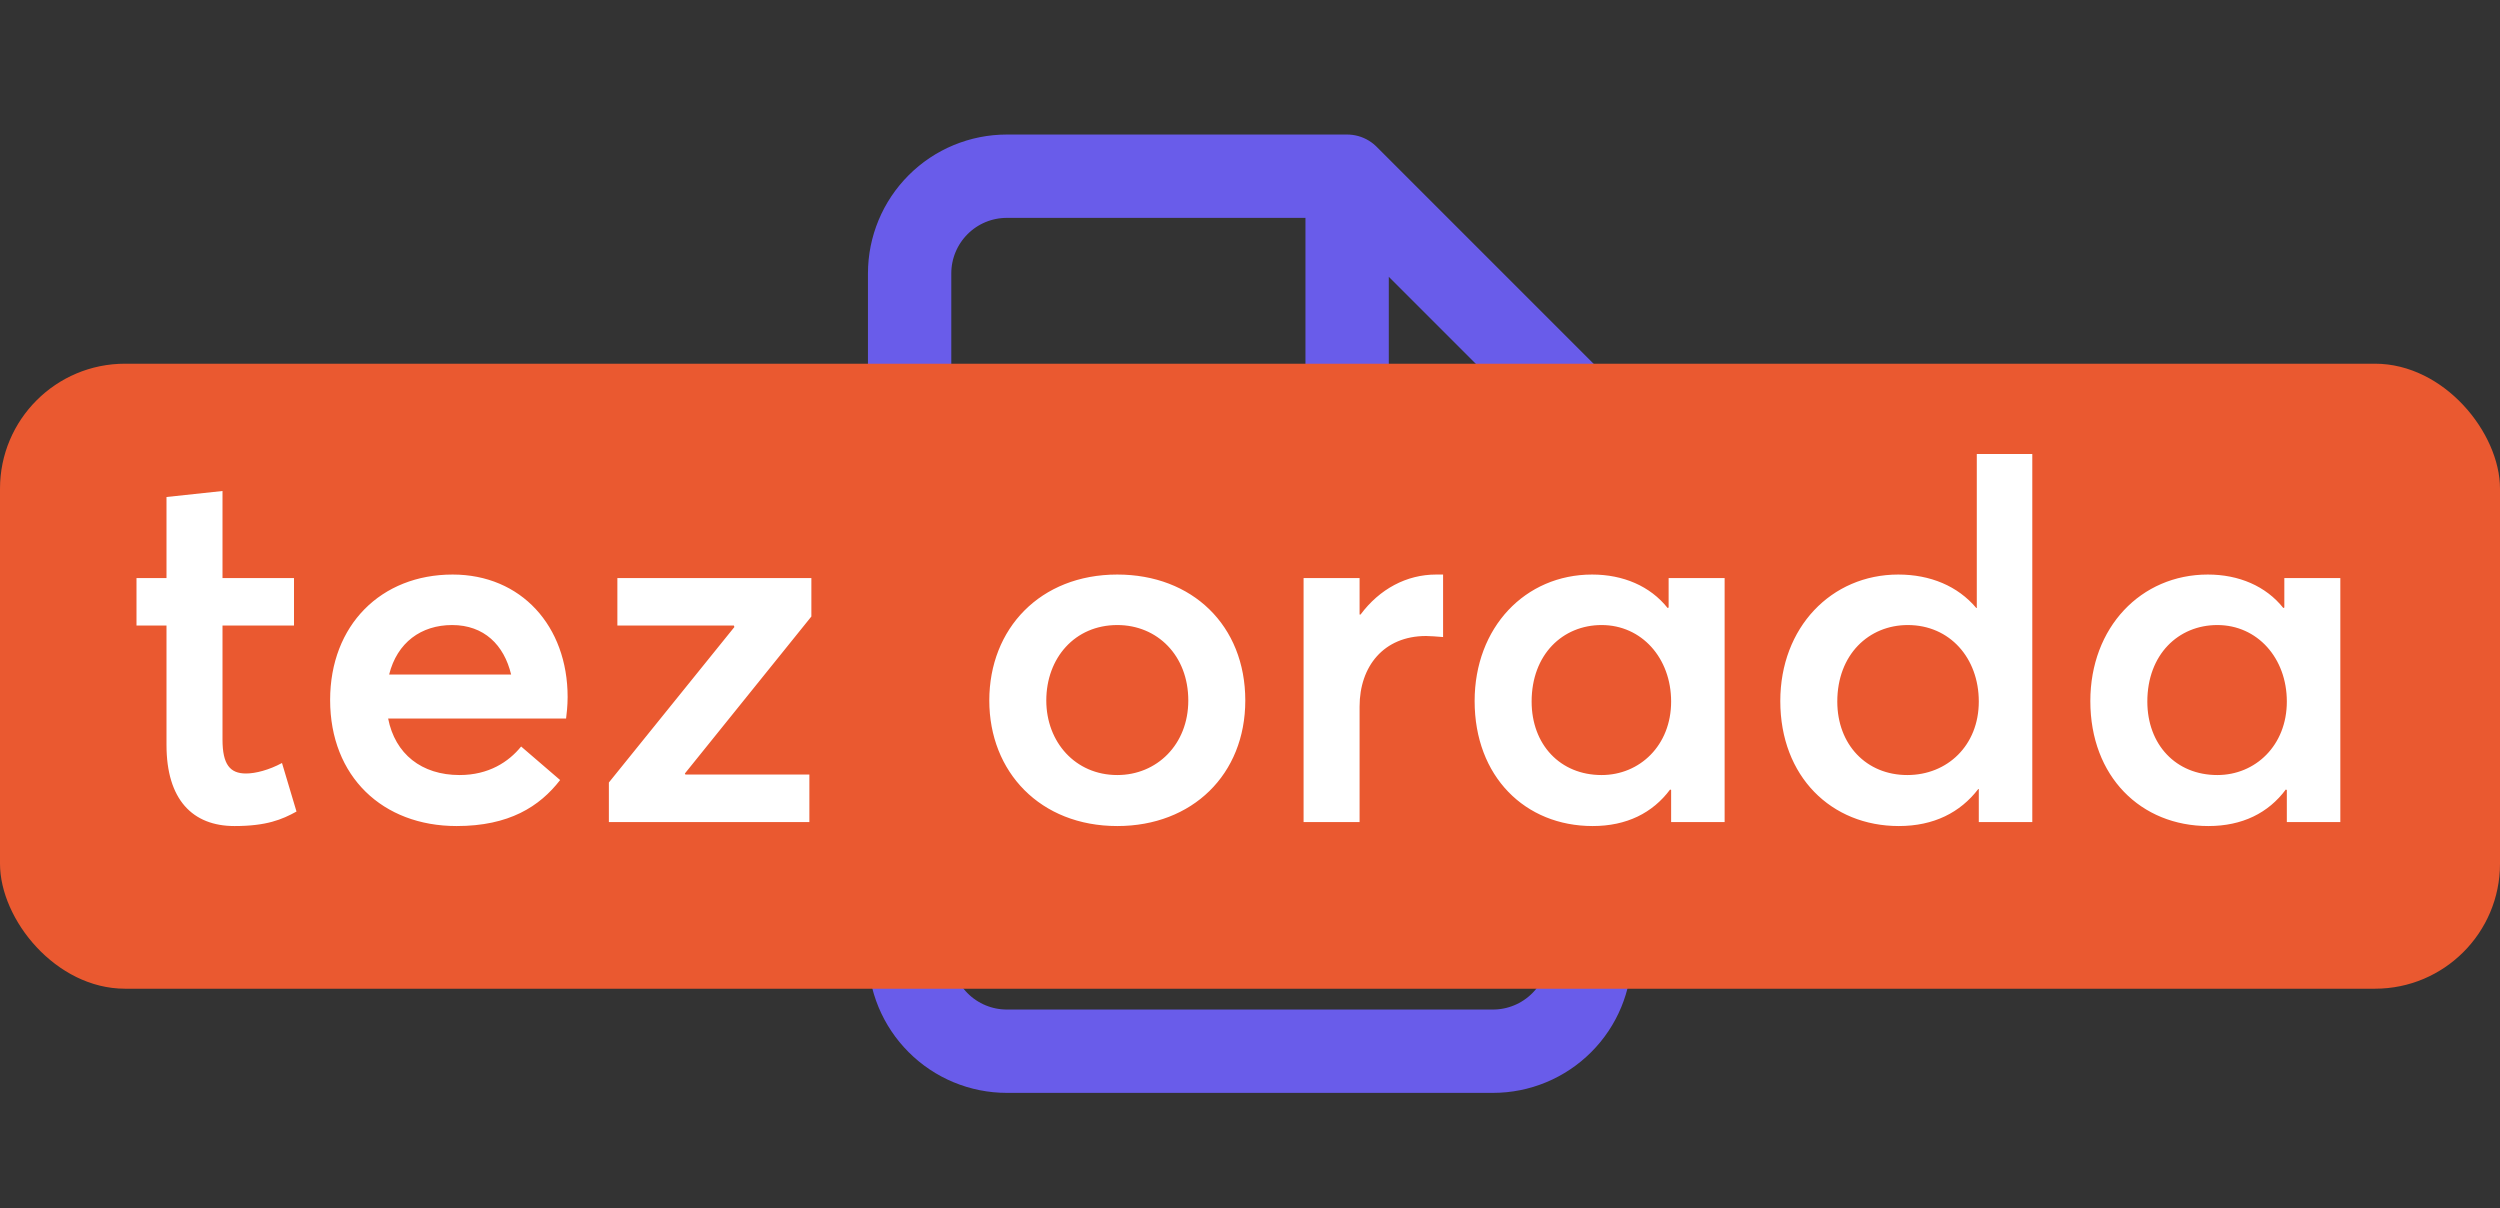 <svg width="60" height="29" viewBox="0 0 60 29" fill="none" xmlns="http://www.w3.org/2000/svg">
<rect x="0" y="0" width="60" height="29" fill="#333333" stroke="none"/>
<path d="M32.331 4.229V8.895C32.331 9.205 32.454 9.501 32.673 9.72C32.892 9.939 33.188 10.062 33.498 10.062H38.164M32.331 4.229H24.164C23.546 4.229 22.952 4.474 22.515 4.912C22.077 5.35 21.831 5.943 21.831 6.562V22.895C21.831 23.514 22.077 24.108 22.515 24.545C22.952 24.983 23.546 25.229 24.164 25.229H35.831C36.45 25.229 37.043 24.983 37.481 24.545C37.919 24.108 38.164 23.514 38.164 22.895V10.062M32.331 4.229L38.164 10.062" stroke="#695CEA" stroke-width="2" stroke-linecap="round" stroke-linejoin="round"/>
<path d="M26.5 11.229H27.667" stroke="#695CEA" stroke-width="2" stroke-linecap="round" stroke-linejoin="round"/>
<path d="M26.5 15.896H33.5" stroke="#695CEA" stroke-width="2" stroke-linecap="round" stroke-linejoin="round"/>
<path d="M26.5 20.561H33.5" stroke="#695CEA" stroke-width="2" stroke-linecap="round" stroke-linejoin="round"/>
<rect y="8.729" width="60" height="15" rx="3" fill="#EA5930"/>
<path d="M5.628 19.825C6.396 19.825 6.768 19.669 7.116 19.477L6.768 18.312C6.456 18.48 6.132 18.564 5.904 18.564C5.52 18.564 5.34 18.349 5.34 17.748V15.012H7.056V13.873H5.34V11.784L3.996 11.928V13.873H3.276V15.012H3.996V17.881C3.996 19.189 4.62 19.825 5.628 19.825ZM13.623 16.729C13.623 15.024 12.507 13.789 10.863 13.789C9.147 13.789 7.923 15.001 7.923 16.8C7.923 18.637 9.183 19.825 10.959 19.825C12.219 19.825 12.95 19.357 13.443 18.721L12.507 17.916C12.207 18.288 11.726 18.601 11.03 18.601C10.118 18.601 9.483 18.096 9.315 17.244H13.586C13.598 17.148 13.623 16.945 13.623 16.729ZM10.851 15.001C11.618 15.001 12.098 15.48 12.267 16.189H9.339C9.531 15.421 10.107 15.001 10.851 15.001ZM14.613 19.729H19.425V18.588H16.449L16.437 18.564L19.473 14.796V13.873H14.817V15.012H17.613L17.625 15.049L14.613 18.78V19.729ZM26.815 19.825C28.615 19.825 29.887 18.588 29.887 16.812C29.887 15.012 28.615 13.789 26.815 13.789C24.967 13.789 23.743 15.085 23.743 16.812C23.743 18.529 24.967 19.825 26.815 19.825ZM26.815 18.601C25.807 18.601 25.111 17.808 25.111 16.812C25.111 15.793 25.795 15.001 26.815 15.001C27.775 15.001 28.519 15.732 28.519 16.812C28.519 17.869 27.763 18.601 26.815 18.601ZM31.286 19.729H32.63V16.956C32.63 15.996 33.206 15.264 34.226 15.264C34.322 15.264 34.478 15.277 34.634 15.289V13.789H34.466C33.758 13.789 33.11 14.136 32.654 14.748H32.63V13.873H31.286V19.729ZM38.223 19.825C39.039 19.825 39.663 19.512 40.083 18.948L40.107 18.96V19.729H41.391V13.873H40.047V14.581L40.023 14.592C39.603 14.065 38.955 13.789 38.211 13.789C36.603 13.789 35.391 15.06 35.391 16.825C35.391 18.637 36.603 19.825 38.223 19.825ZM38.439 18.601C37.443 18.601 36.759 17.869 36.759 16.837C36.759 15.709 37.503 15.001 38.439 15.001C39.399 15.001 40.107 15.793 40.107 16.837C40.107 17.892 39.351 18.601 38.439 18.601ZM45.571 19.825C46.411 19.825 47.047 19.5 47.479 18.936H47.491V19.729H48.775V10.896H47.443V14.592H47.431C46.987 14.065 46.327 13.789 45.559 13.789C43.951 13.789 42.727 15.06 42.727 16.825C42.727 18.637 43.951 19.825 45.571 19.825ZM45.775 18.601C44.791 18.601 44.095 17.869 44.095 16.837C44.095 15.709 44.851 15.001 45.787 15.001C46.795 15.001 47.491 15.793 47.491 16.837C47.491 17.892 46.735 18.601 45.775 18.601ZM53 19.825C53.816 19.825 54.44 19.512 54.86 18.948L54.884 18.96V19.729H56.168V13.873H54.824V14.581L54.8 14.592C54.38 14.065 53.732 13.789 52.988 13.789C51.38 13.789 50.168 15.06 50.168 16.825C50.168 18.637 51.38 19.825 53 19.825ZM53.216 18.601C52.22 18.601 51.536 17.869 51.536 16.837C51.536 15.709 52.28 15.001 53.216 15.001C54.176 15.001 54.884 15.793 54.884 16.837C54.884 17.892 54.128 18.601 53.216 18.601Z" fill="white"/>
</svg>
